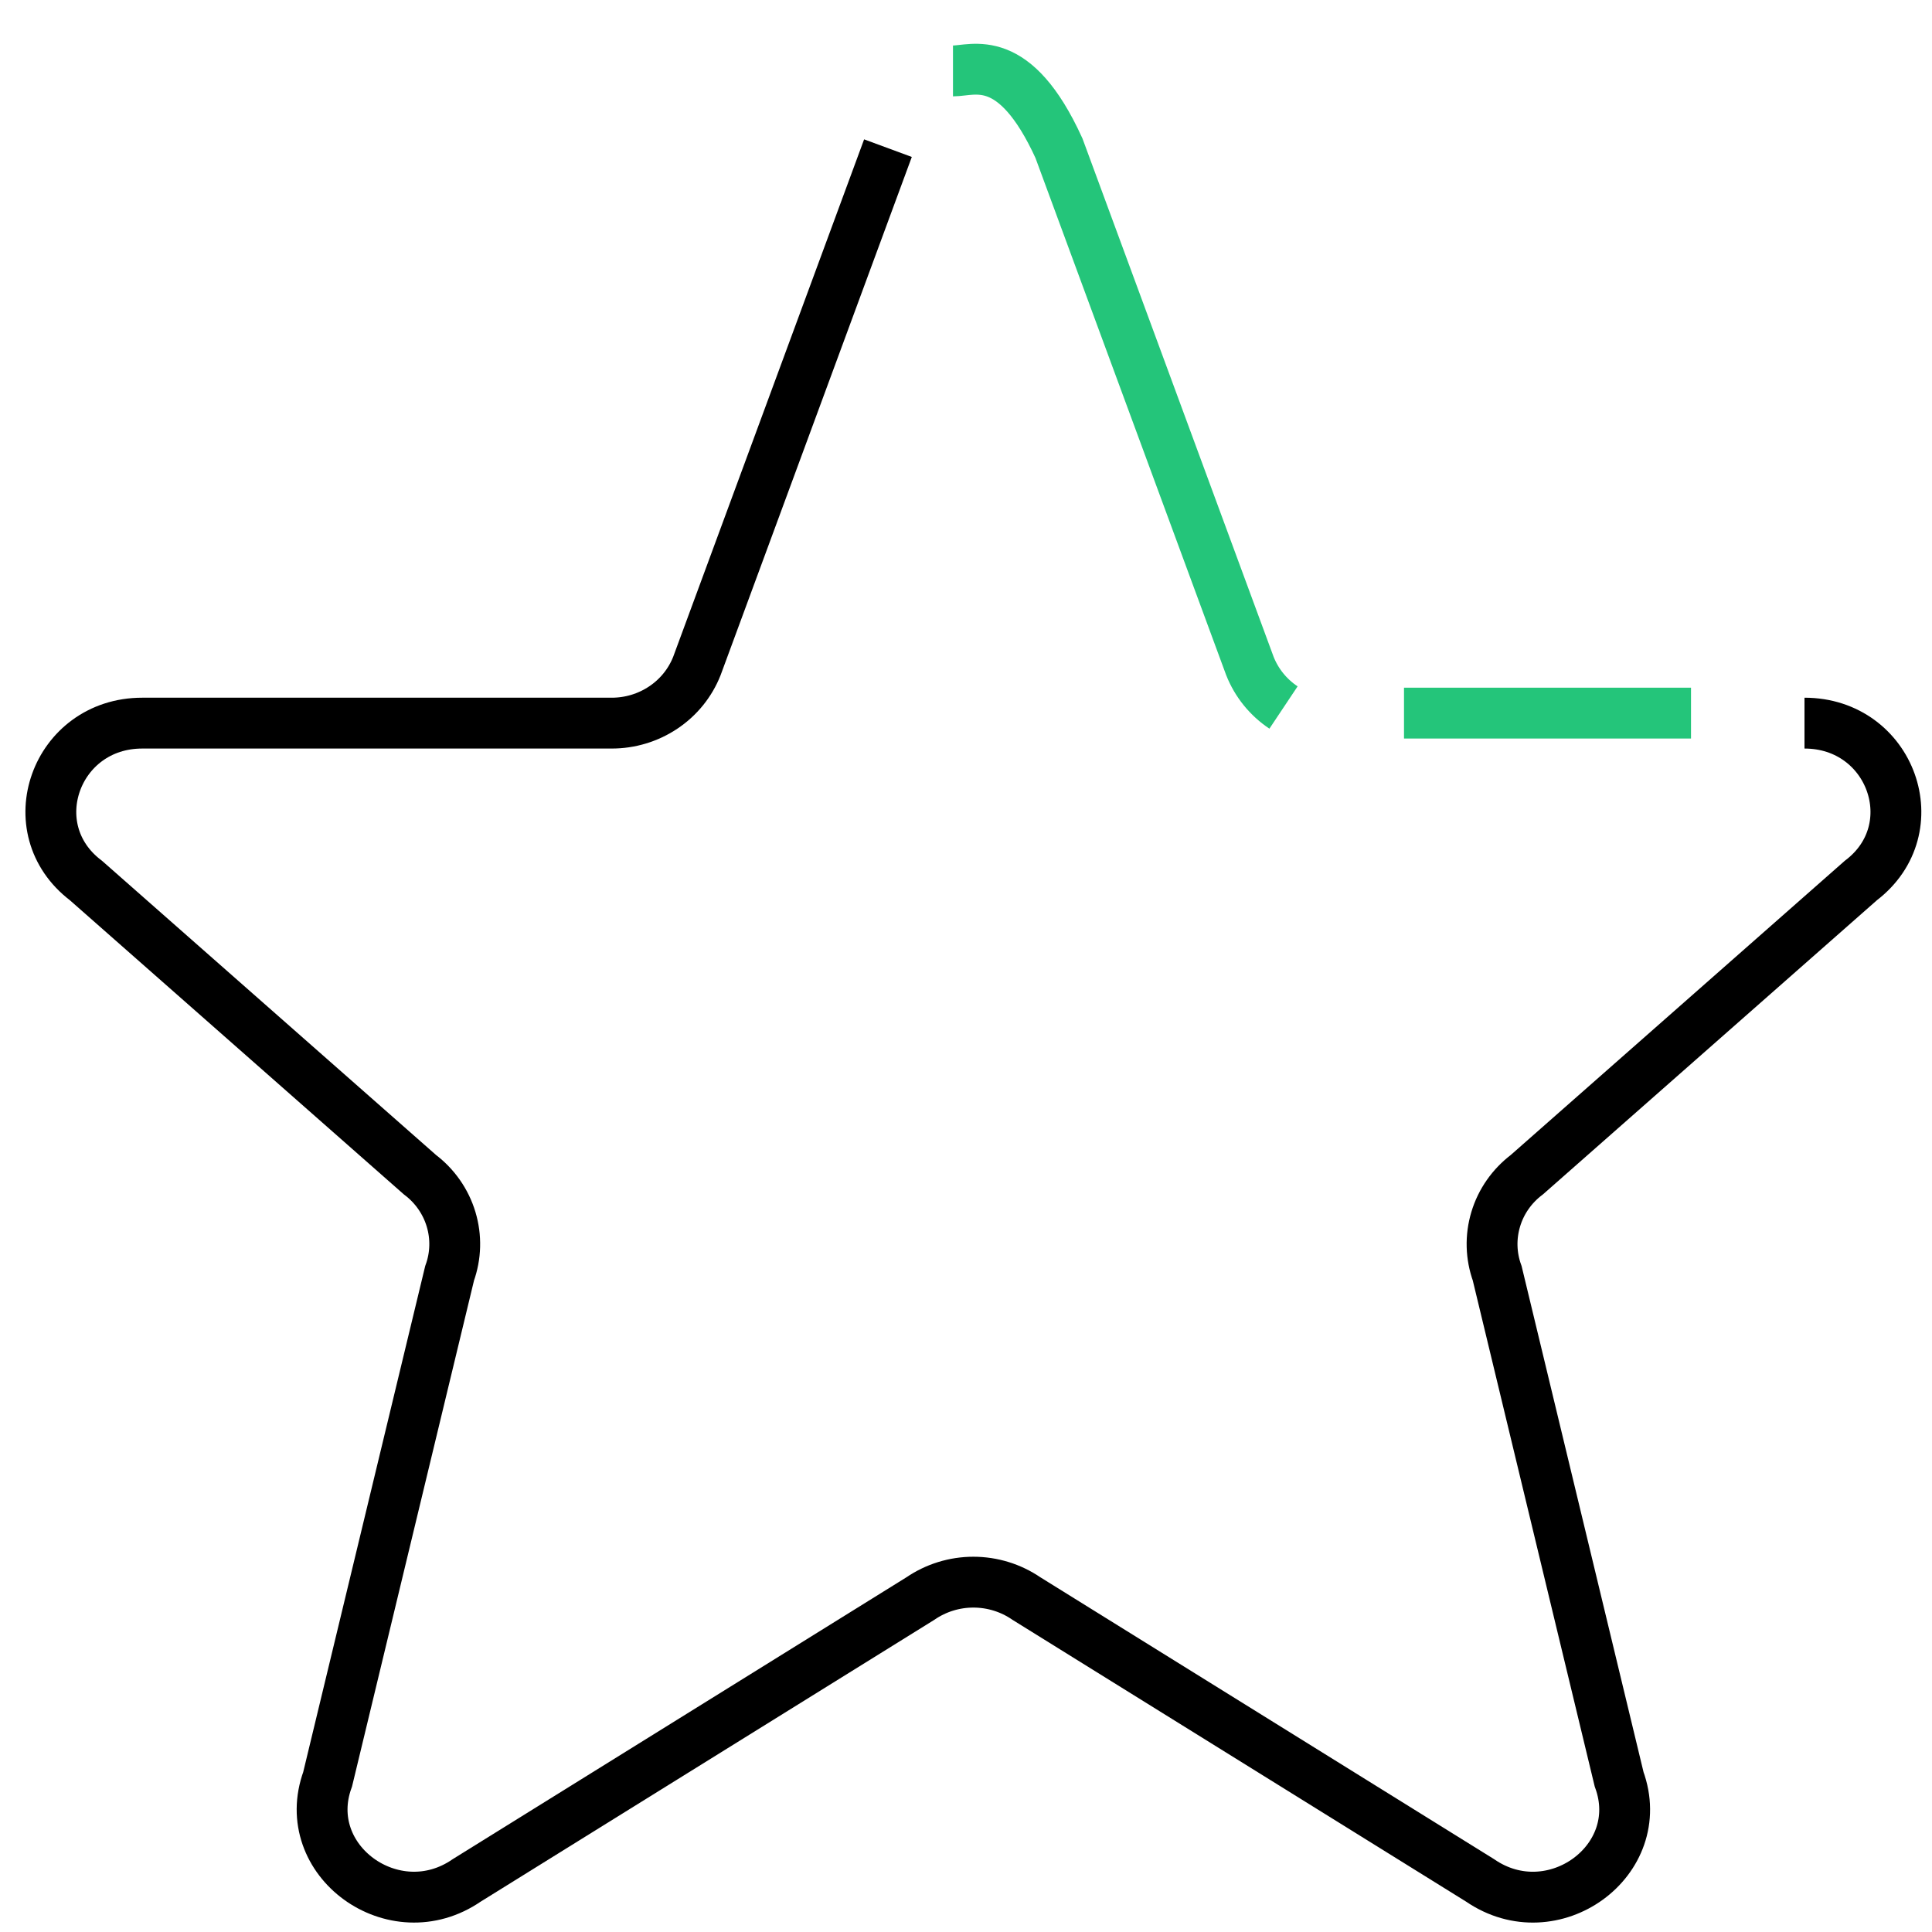 <svg width="38" height="38" viewBox="0 0 38 38" fill="none" xmlns="http://www.w3.org/2000/svg">
<path d="M25.245 13.916C24.945 13.716 24.715 13.431 24.584 13.099L20.828 2.914C19.954 1 19.147 1.395 18.744 1.395" stroke="#24C57A" strokeWidth="1.2" strokeLinecap="round" strokeLinejoin="round"/>
<path d="M17.465 2.914L13.707 13.099C13.576 13.431 13.346 13.716 13.046 13.916C12.746 14.117 12.391 14.224 12.027 14.223H2.797C1.095 14.223 0.348 16.301 1.691 17.319L8.259 23.104C8.553 23.326 8.767 23.633 8.872 23.981C8.977 24.33 8.967 24.702 8.843 25.044L6.444 34.996C5.86 36.593 7.753 37.968 9.181 36.984L18.102 31.442C18.408 31.232 18.772 31.119 19.145 31.119C19.519 31.119 19.883 31.232 20.189 31.442L29.11 36.984C30.54 37.968 32.431 36.595 31.846 34.996L29.448 25.044C29.324 24.702 29.314 24.33 29.419 23.981C29.523 23.633 29.738 23.326 30.032 23.104L36.6 17.319C37.941 16.301 37.197 14.223 35.492 14.223" stroke="black" strokeWidth="1.2" strokeLinecap="round" strokeLinejoin="round"/>
<path d="M27.615 14.026H33.26" stroke="#24C57A" strokeWidth="1.2" strokeLinecap="round" strokeLinejoin="round"/>
</svg>
